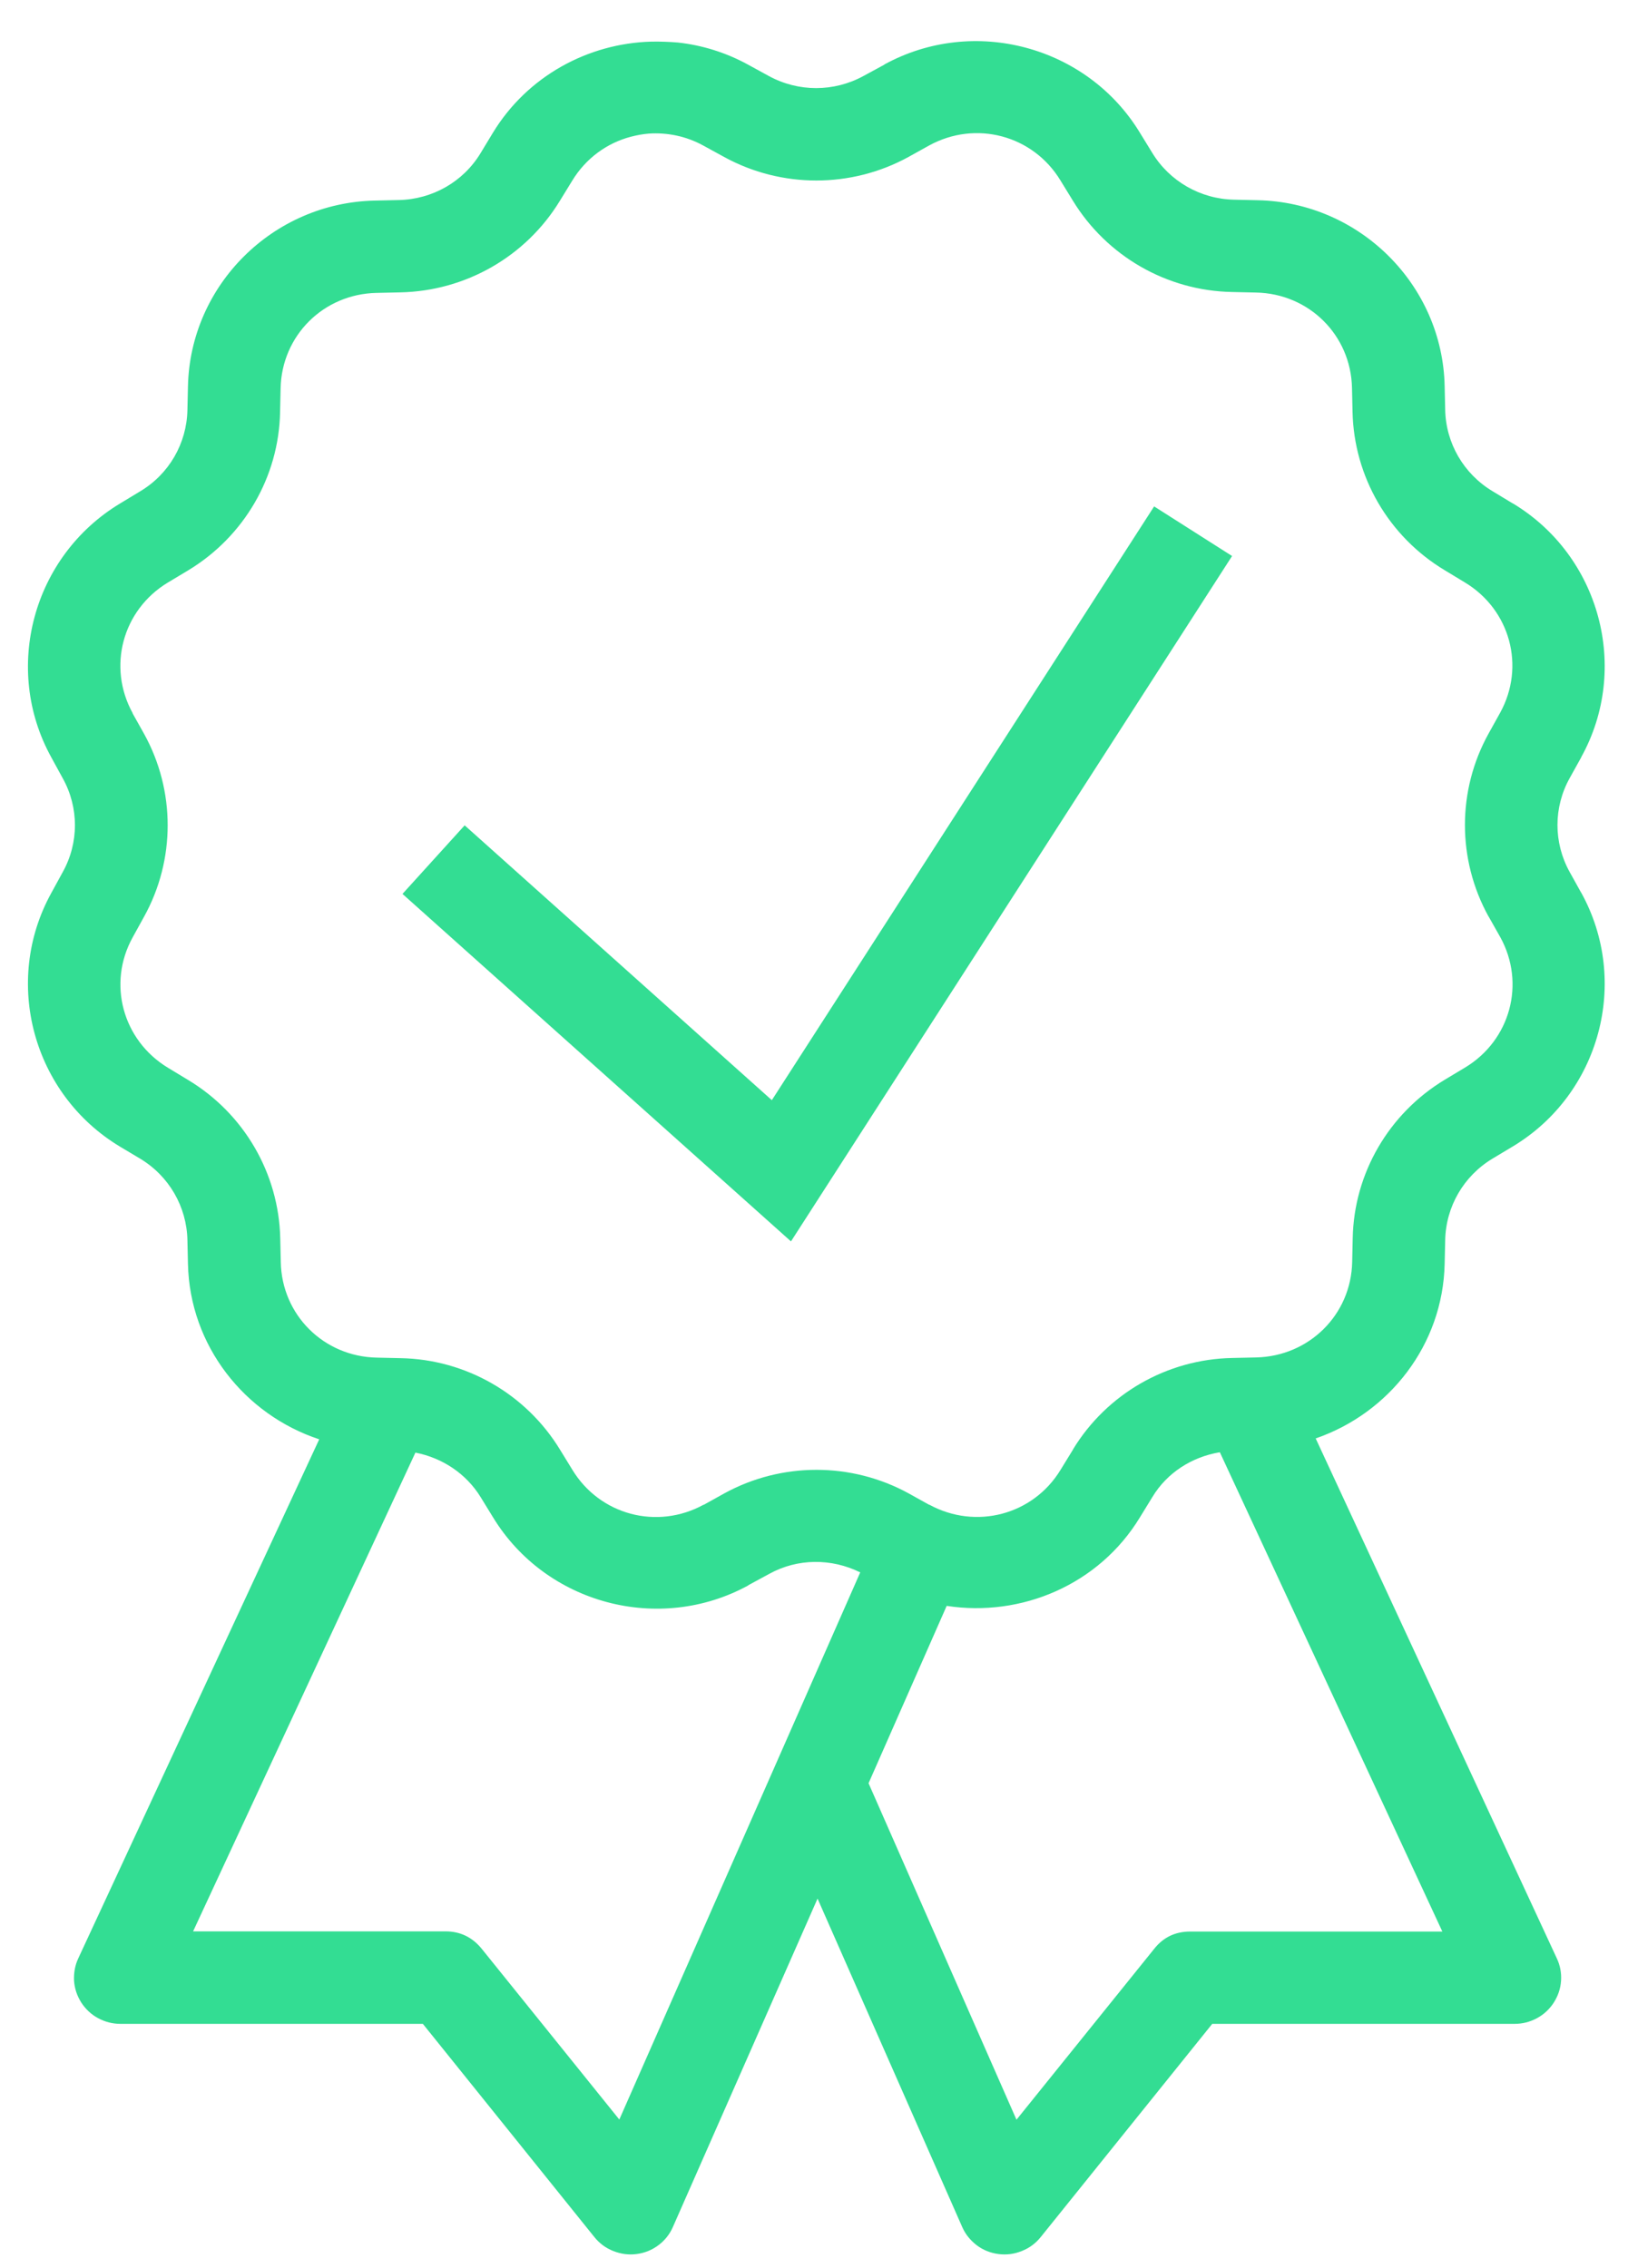 <?xml version="1.0" encoding="utf-8"?>
<!-- Generator: Adobe Illustrator 24.0.2, SVG Export Plug-In . SVG Version: 6.00 Build 0)  -->
<svg version="1.1" id="Capa_1" xmlns="http://www.w3.org/2000/svg" xmlns:xlink="http://www.w3.org/1999/xlink" x="0px" y="0px"
	 viewBox="0 0 919 1280" style="enable-background:new 0 0 919 1280;" xml:space="preserve">
<style type="text/css">
	.st0{clip-path:url(#SVGID_2_);fill:#33DD93;}
</style>
<g>
	<defs>
		<rect id="SVGID_1_" width="919" height="1280"/>
	</defs>
	<clipPath id="SVGID_2_">
		<use xlink:href="#SVGID_1_"  style="overflow:visible;"/>
	</clipPath>
	<path class="st0" d="M234.5,819.8c15.2,3,28.6,11.8,36.8,25.1l7,11.4c29.8,48.9,93.8,66,144.2,38.4v-0.1l11.8-6.4
		c16-8.8,35.1-8.8,51.3-0.8l-136,308.8l-77.7-96.4c-5.3-6.5-12.1-9.8-20.4-9.8H109L234.5,819.8z M688.6,819.6l125.6,270.5H671.9
		c-8.4,0-15.2,3.2-20.4,9.8l-77.7,96.4l-83.5-189.9l44.1-100.1c42.1,6.5,86-11.9,109.1-50l7-11.4
		C658.8,831.1,672.9,822.2,688.6,819.6z M651.5,285.8L435.7,620.9L262.3,465.8l-35.1,38.7l219.3,196.1l249-386.8L651.5,285.8z
		 M366.2,75.4c10.4-0.7,21.1,1.4,30.9,6.8l11.7,6.4c32.3,17.7,71.7,17.7,104,0l11.7-6.5v0c26.3-14.4,58.6-5.8,74.1,19.7l7,11.4
		c19.1,31.3,53,50.9,89.9,51.6l13.5,0.3c30,0.6,53.6,24.1,54.2,53.9v0.1l0.3,13.3c0.8,36.7,20.4,70.4,52,89.4l11.4,6.9
		c25.6,15.4,34.3,47.5,19.9,73.6l-6.5,11.7c-17.8,32.1-17.8,71.1,0,103.3l0.1,0v0.1l6.5,11.5c14.4,26.1,5.7,58.2-19.9,73.6
		l-11.5,6.9c-31.5,19-51.2,52.8-51.9,89.4l-0.3,13.3v0.1c-0.6,29.8-24.3,53.2-54.2,53.9l-13.5,0.3c-36.8,0.7-70.8,20.2-89.9,51.6
		v0.1l-7,11.4c-15.5,25.5-47.8,34-74.1,19.7v0.1l-11.7-6.5c-32.3-17.7-71.7-17.7-104,0l-11.7,6.5v-0.1
		c-26.3,14.4-58.6,5.8-74.1-19.7l-7-11.4c-19.1-31.3-53-50.9-89.9-51.6h-0.1l-13.4-0.3c-30-0.6-53.6-24.1-54.2-53.9v-0.1l-0.3-13.3
		c-0.8-36.6-20.4-70.4-52-89.4l-11.4-6.9C69.2,587.1,60.5,555,74.9,529l6.4-11.6v0c17.8-32.1,17.8-71.2,0-103.3l-6.5-11.6h0.1
		c-14.4-26.1-5.8-58.2,19.8-73.7l11.5-6.9c31.5-19,51.2-52.7,51.9-89.3v-0.1l0.3-13.3c0.6-29.8,24.2-53.3,54.2-53.9h0.1l13.4-0.3
		c36.9-0.8,70.8-20.3,89.9-51.6l7-11.4c7.7-12.7,19.7-21.3,33-24.8C359.4,76.3,362.7,75.7,366.2,75.4z M367.5,23.5
		c-35.5,1-69.8,19.4-89.3,51.5l-6.9,11.4c-9.8,16.2-27.2,26.1-46.2,26.5H225l-13.4,0.3c-57.5,1.2-104.3,47.7-105.5,104.9l-0.3,13.3
		c-0.4,18.9-10.4,36.2-26.7,45.9l-11.4,6.9C18.5,313.9,1.3,377.4,29,427.5H29l6.4,11.7c9.2,16.5,9.2,36.5,0,53L29,503.9
		C1.3,554,18.5,617.5,67.7,647.1l11.4,6.8c16.3,9.8,26.3,27.1,26.7,46v0.1l0.3,13.3c1,46.2,32,85.1,74.1,99l-136,292.9
		c-1.9,4-2.6,8.3-2.4,12.7c0.3,4.4,1.7,8.5,4.1,12.3c2.4,3.7,5.6,6.7,9.5,8.8c3.9,2.1,8.1,3.2,12.6,3.2h170.7l96.8,120.3
		c2.9,3.6,6.4,6.2,10.7,7.9c4.3,1.7,8.7,2.3,13.2,1.7c4.6-0.6,8.7-2.3,12.3-5c3.6-2.7,6.4-6.2,8.2-10.4l81.6-185.2l81.6,185.2
		c1.8,4.2,4.6,7.6,8.2,10.4c3.7,2.8,7.8,4.4,12.3,5c4.6,0.6,9,0,13.2-1.7c4.3-1.7,7.8-4.3,10.7-7.9l96.8-120.3h170.7
		c4.5,0,8.7-1.1,12.6-3.2c3.9-2.1,7.1-5.1,9.5-8.8c2.4-3.8,3.8-7.8,4.1-12.3c0.3-4.4-0.5-8.7-2.4-12.7L742.7,811.8
		c41.5-14.3,71.8-52.8,72.8-98.5v0l0.3-13.3v-0.1c0.4-18.9,10.4-36.2,26.7-46l11.5-6.9c49.2-29.6,66.3-93.1,38.6-143.2l-0.1-0.1
		l-6.5-11.7c-9.1-16.5-9.1-36.4,0.1-52.9l6.5-11.7v-0.1c27.7-50,10.6-113.6-38.6-143.2l-0.1,0l-11.4-6.9
		c-16.3-9.8-26.3-27.1-26.7-45.9v-0.1l-0.3-13.2v-0.1c-1.2-57.1-48-103.7-105.5-104.9l-13.4-0.3c-19-0.4-36.4-10.4-46.2-26.5
		l-7-11.4c-29.8-48.9-93.8-66-144.2-38.4v0.1l-11.8,6.4c-16.7,9.1-36.7,9.1-53.4,0l-11.7-6.4c-12.6-6.9-26-11-39.6-12.5
		C377.7,23.6,372.6,23.4,367.5,23.5z"/>
</g>
</svg>
